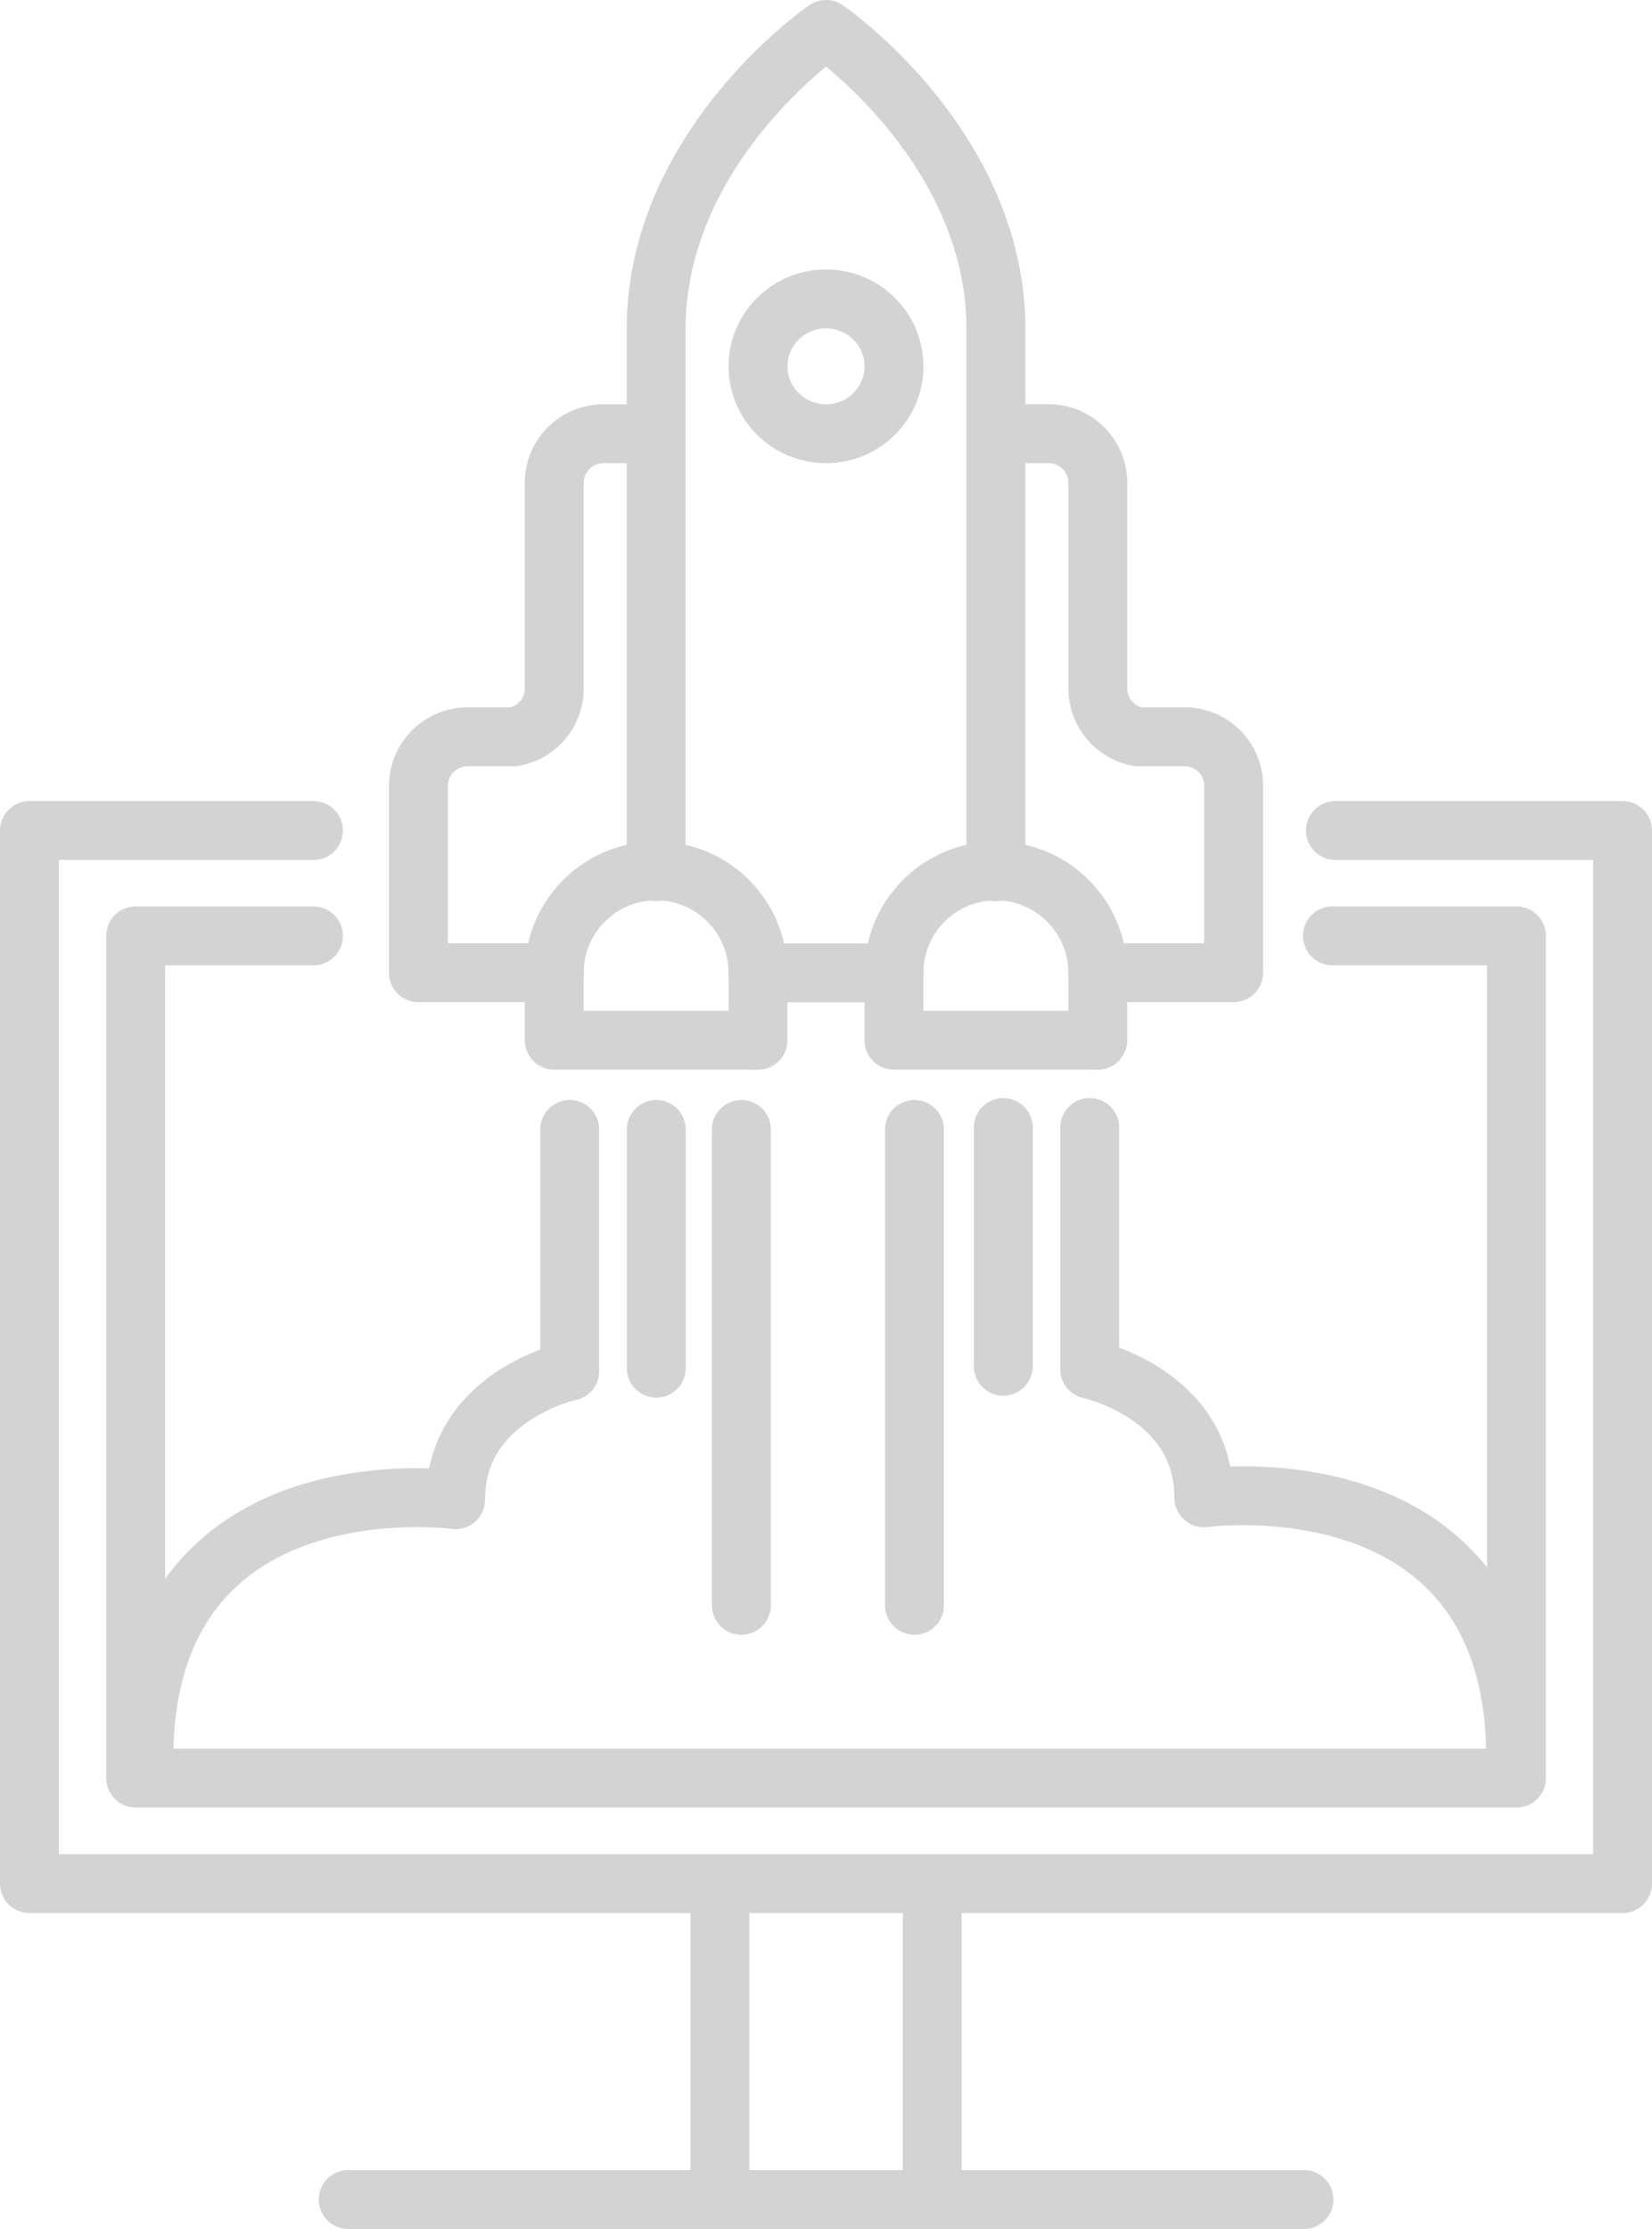 <svg xmlns="http://www.w3.org/2000/svg" width="92.288" height="124.476" viewBox="0 0 92.288 124.476">
  <g id="For_Startups" data-name="For Startups" transform="translate(1.644 1.644)">
    <g id="Group_817" data-name="Group 817" transform="translate(0 44.736)">
      <path id="Path_52278" data-name="Path 52278" d="M40.213,128.122V110.48m11.862,17.642V110.48M19.447,128.122H72.842M74.6,51.67H90.64v58.81h-89V51.67H17.508" transform="translate(-1.64 -51.67)" fill="none" stroke="#d3d3d3" stroke-linecap="round" stroke-linejoin="round" stroke-miterlimit="10" stroke-width="3.289"/>
      <path id="Path_52279" data-name="Path 52279" d="M75.074,58.25H85.357v47.034H8.22V58.25h9.932" transform="translate(-2.284 -52.366)" fill="none" stroke="#d3d3d3" stroke-linecap="round" stroke-linejoin="round" stroke-miterlimit="10" stroke-width="3.289"/>
    </g>
    <g id="Group_818" data-name="Group 818" transform="translate(21.731)">
      <ellipse id="Ellipse_28535" data-name="Ellipse 28535" cx="3.798" cy="3.764" rx="3.798" ry="3.764" transform="translate(18.971 15.049)" fill="none" stroke="#d3d3d3" stroke-linecap="round" stroke-linejoin="round" stroke-miterlimit="10" stroke-width="3.289"/>
      <path id="Path_52280" data-name="Path 52280" d="M39.009,24.218H36.068a2.745,2.745,0,0,0-2.751,2.727V38.417a2.738,2.738,0,0,1-2.273,2.727H28.481a2.745,2.745,0,0,0-2.751,2.727h0V54.316h7.6m24.663-30.1h2.941a2.745,2.745,0,0,1,2.751,2.727h0V38.417a2.738,2.738,0,0,0,2.273,2.727h2.472a2.735,2.735,0,0,1,2.842,2.629V54.316H63.681m-18.98.009h7.6m5.692-5.642V18.388C57.989,8.132,48.5,1.64,48.5,1.64s-9.49,6.492-9.49,16.748V48.674" transform="translate(-25.73 -1.64)" fill="none" stroke="#d3d3d3" stroke-linecap="round" stroke-linejoin="round" stroke-miterlimit="10" stroke-width="3.289"/>
      <path id="Path_52281" data-name="Path 52281" d="M45.524,63.657V59.892a5.692,5.692,0,0,0-11.384,0v3.764Zm18.98,0V59.892a5.692,5.692,0,0,0-11.384,0v3.764Z" transform="translate(-26.553 -7.208)" fill="none" stroke="#d3d3d3" stroke-linecap="round" stroke-linejoin="round" stroke-miterlimit="10" stroke-width="3.289"/>
    </g>
    <path id="Path_52282" data-name="Path 52282" d="M32.517,70.34v13.5s-6.378,1.368-6.378,7.18c0,0-17.419-2.4-17.419,14.53" transform="translate(-2.333 -8.91)" fill="none" stroke="#d3d3d3" stroke-linecap="round" stroke-linejoin="round" stroke-miterlimit="10" stroke-width="3.289"/>
    <line id="Line_66" data-name="Line 66" y2="13.332" transform="translate(35.019 61.43)" fill="none" stroke="#d3d3d3" stroke-linecap="round" stroke-linejoin="round" stroke-miterlimit="10" stroke-width="3.289"/>
    <line id="Line_67" data-name="Line 67" y2="26.575" transform="translate(39.773 61.43)" fill="none" stroke="#d3d3d3" stroke-linecap="round" stroke-linejoin="round" stroke-miterlimit="10" stroke-width="3.289"/>
    <line id="Line_68" data-name="Line 68" y2="26.575" transform="translate(49.443 61.43)" fill="none" stroke="#d3d3d3" stroke-linecap="round" stroke-linejoin="round" stroke-miterlimit="10" stroke-width="3.289"/>
    <path id="Path_52283" data-name="Path 52283" d="M67.3,70.22v13.5s6.378,1.368,6.378,7.18c0,0,17.419-2.4,17.419,14.53" transform="translate(-8.069 -8.898)" fill="none" stroke="#d3d3d3" stroke-linecap="round" stroke-linejoin="round" stroke-miterlimit="10" stroke-width="3.289"/>
    <line id="Line_69" data-name="Line 69" y2="13.332" transform="translate(54.405 61.322)" fill="none" stroke="#d3d3d3" stroke-linecap="round" stroke-linejoin="round" stroke-miterlimit="10" stroke-width="3.289"/>
  </g>
</svg>
